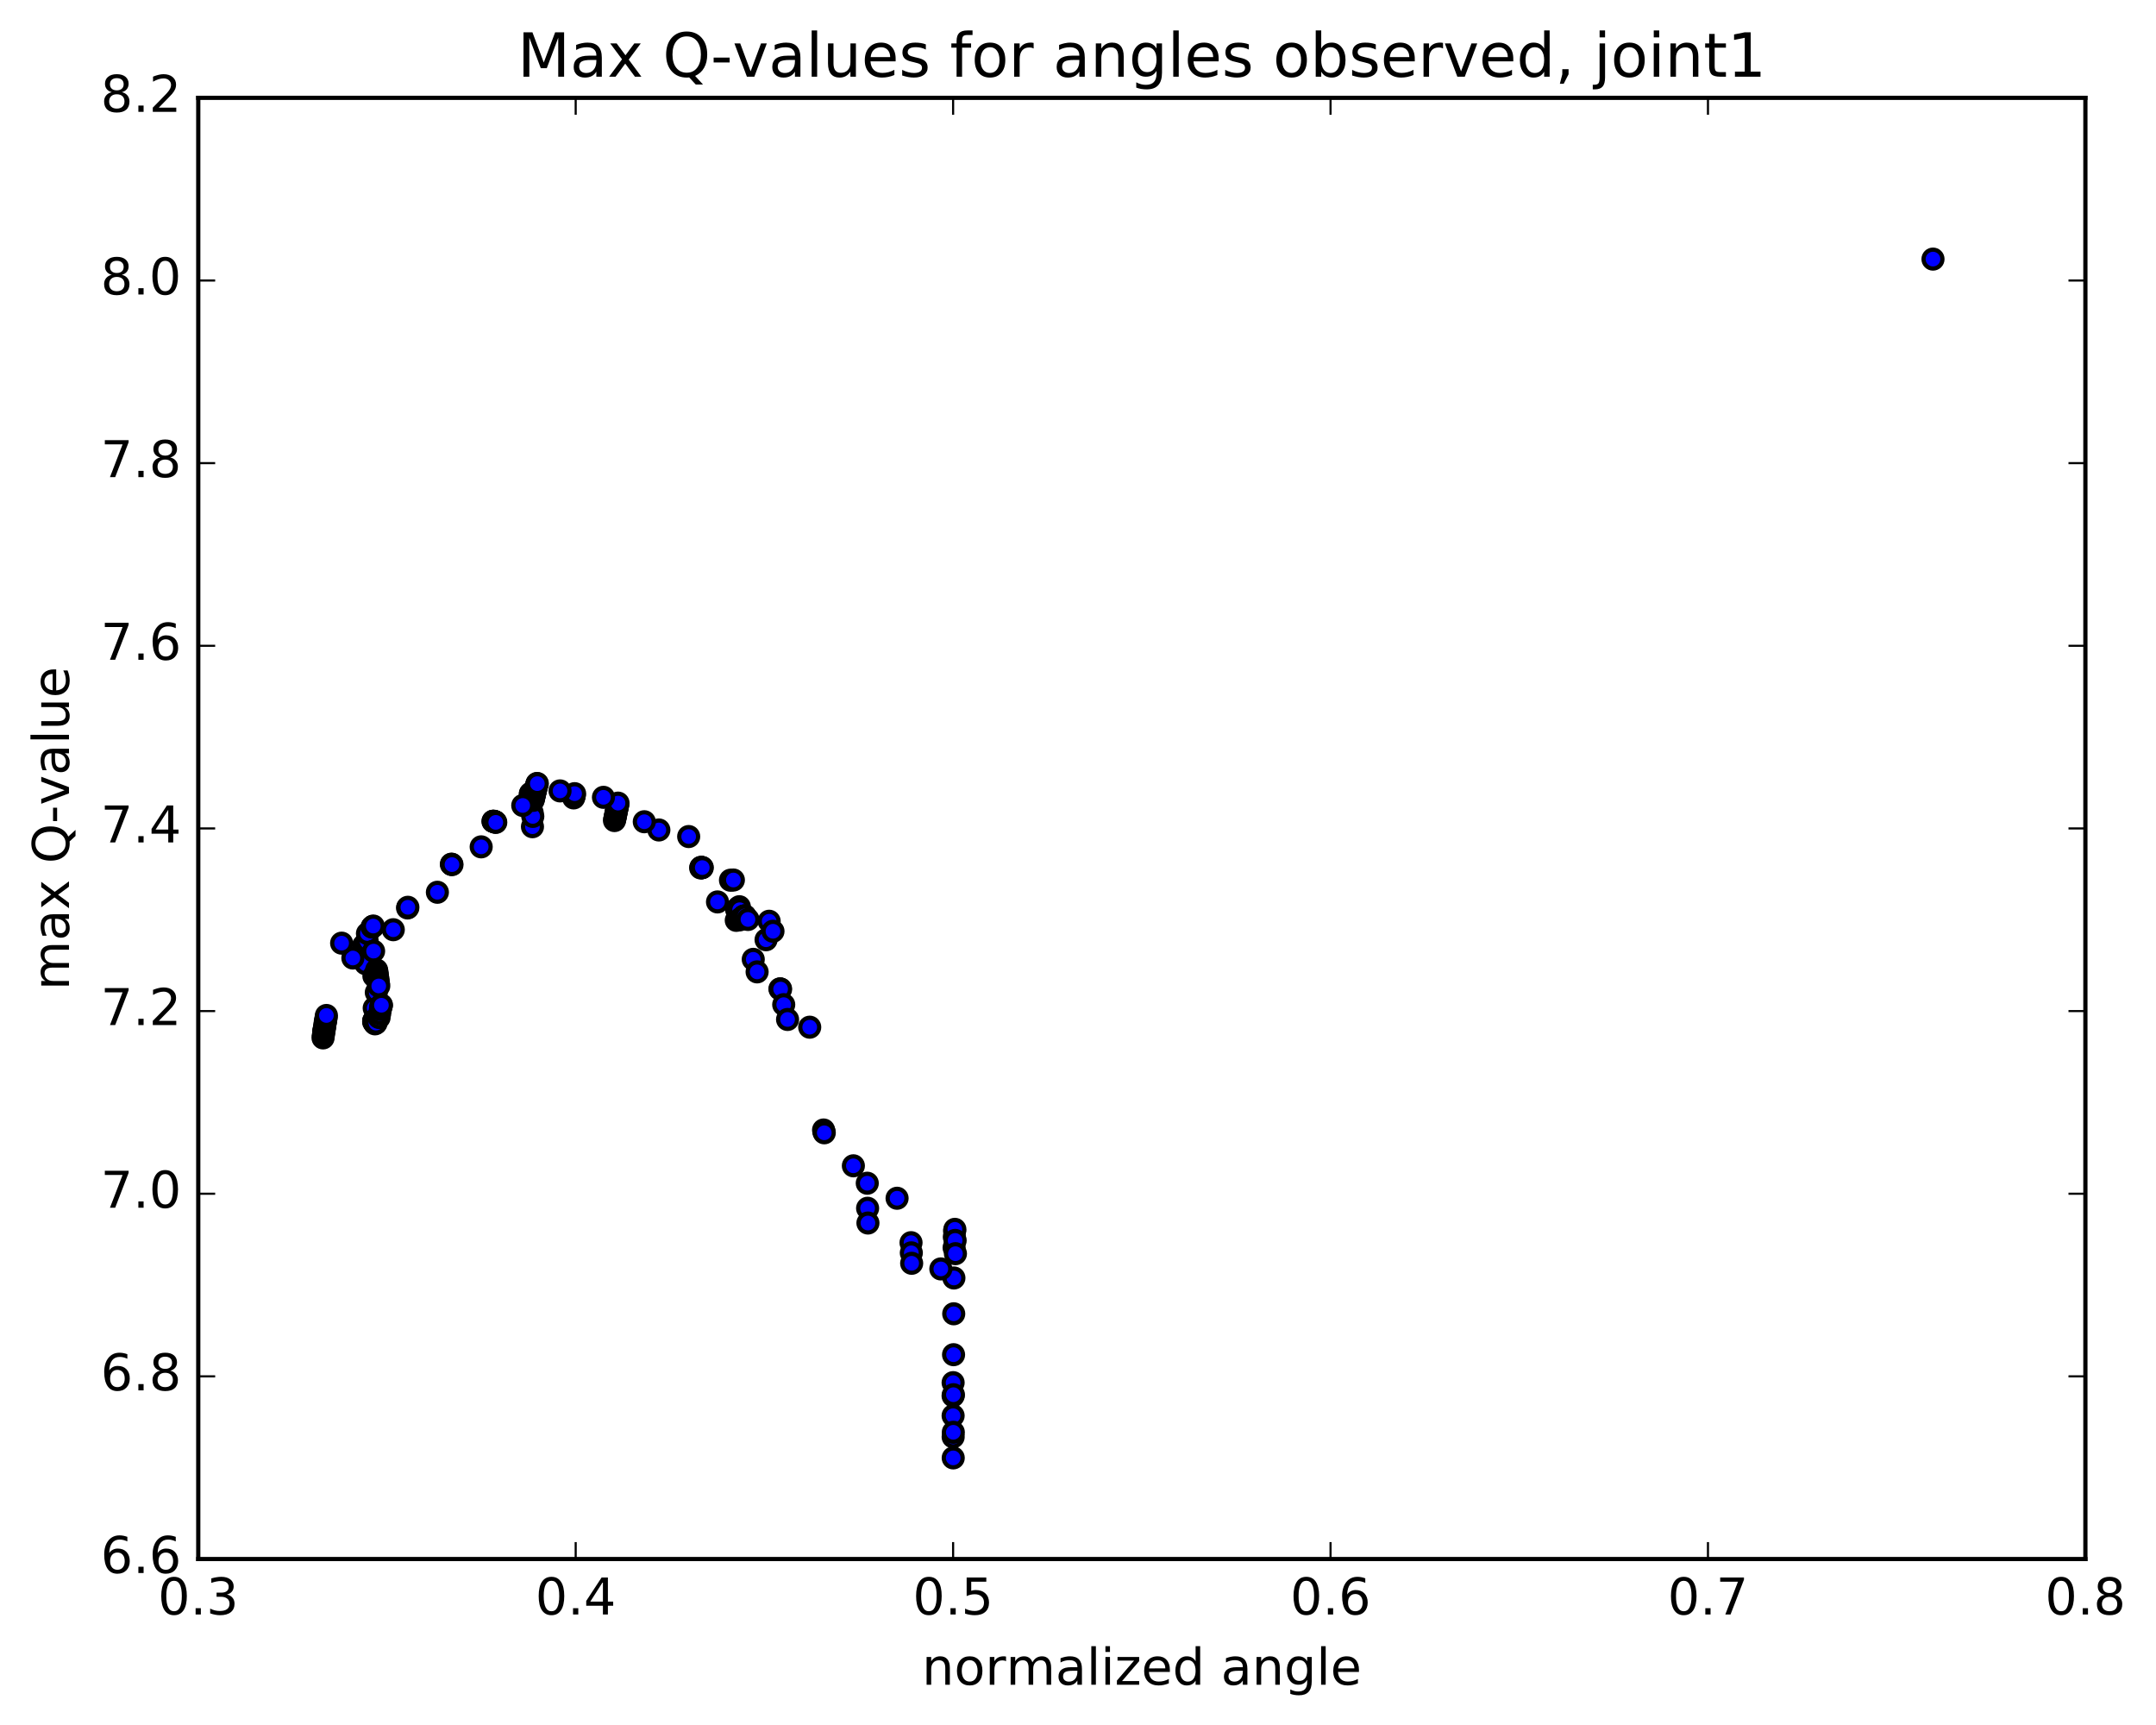 <?xml version="1.0" encoding="utf-8" standalone="no"?>
<!DOCTYPE svg PUBLIC "-//W3C//DTD SVG 1.1//EN"
  "http://www.w3.org/Graphics/SVG/1.1/DTD/svg11.dtd">
<!-- Created with matplotlib (http://matplotlib.org/) -->
<svg height="408pt" version="1.1" viewBox="0 0 510 408" width="510pt" xmlns="http://www.w3.org/2000/svg" xmlns:xlink="http://www.w3.org/1999/xlink">
 <defs>
  <style type="text/css">
*{stroke-linecap:butt;stroke-linejoin:round;stroke-miterlimit:100000;}
  </style>
 </defs>
 <g id="figure_1">
  <g id="patch_1">
   <path d="M 0 408.169 
L 510.039 408.169 
L 510.039 0 
L 0 0 
z
" style="fill:#ffffff;"/>
  </g>
  <g id="axes_1">
   <g id="patch_2">
    <path d="M 46.898 368.742 
L 493.298 368.742 
L 493.298 23.142 
L 46.898 23.142 
z
" style="fill:#ffffff;"/>
   </g>
   <g id="PathCollection_1">
    <defs>
     <path d="M 0 2.236 
C 0.593 2.236 1.162 2 1.581 1.581 
C 2 1.162 2.236 0.593 2.236 0 
C 2.236 -0.593 2 -1.162 1.581 -1.581 
C 1.162 -2 0.593 -2.236 0 -2.236 
C -0.593 -2.236 -1.162 -2 -1.581 -1.581 
C -2 -1.162 -2.236 -0.593 -2.236 0 
C -2.236 0.593 -2 1.162 -1.581 1.581 
C -1.162 2 -0.593 2.236 0 2.236 
z
" id="m38228acdd4" style="stroke:#000000;"/>
    </defs>
    <g clip-path="url(#p1ec9891beb)">
     <use style="fill:#0000ff;stroke:#000000;" x="457.247" xlink:href="#m38228acdd4" y="61.284"/>
     <use style="fill:#0000ff;stroke:#000000;" x="225.459" xlink:href="#m38228acdd4" y="327.027"/>
     <use style="fill:#0000ff;stroke:#000000;" x="225.452" xlink:href="#m38228acdd4" y="330.147"/>
     <use style="fill:#0000ff;stroke:#000000;" x="225.458" xlink:href="#m38228acdd4" y="334.846"/>
     <use style="fill:#0000ff;stroke:#000000;" x="225.468" xlink:href="#m38228acdd4" y="339.857"/>
     <use style="fill:#0000ff;stroke:#000000;" x="225.484" xlink:href="#m38228acdd4" y="344.825"/>
     <use style="fill:#0000ff;stroke:#000000;" x="225.505" xlink:href="#m38228acdd4" y="338.766"/>
     <use style="fill:#0000ff;stroke:#000000;" x="225.531" xlink:href="#m38228acdd4" y="329.877"/>
     <use style="fill:#0000ff;stroke:#000000;" x="225.563" xlink:href="#m38228acdd4" y="320.413"/>
     <use style="fill:#0000ff;stroke:#000000;" x="225.601" xlink:href="#m38228acdd4" y="310.738"/>
     <use style="fill:#0000ff;stroke:#000000;" x="225.645" xlink:href="#m38228acdd4" y="302.27"/>
     <use style="fill:#0000ff;stroke:#000000;" x="225.694" xlink:href="#m38228acdd4" y="295.101"/>
     <use style="fill:#0000ff;stroke:#000000;" x="225.749" xlink:href="#m38228acdd4" y="292.573"/>
     <use style="fill:#0000ff;stroke:#000000;" x="225.807" xlink:href="#m38228acdd4" y="291.171"/>
     <use style="fill:#0000ff;stroke:#000000;" x="225.871" xlink:href="#m38228acdd4" y="290.769"/>
     <use style="fill:#0000ff;stroke:#000000;" x="225.937" xlink:href="#m38228acdd4" y="293.388"/>
     <use style="fill:#0000ff;stroke:#000000;" x="226.007" xlink:href="#m38228acdd4" y="296.521"/>
     <use style="fill:#0000ff;stroke:#000000;" x="222.555" xlink:href="#m38228acdd4" y="300.129"/>
     <use style="fill:#0000ff;stroke:#000000;" x="215.503" xlink:href="#m38228acdd4" y="293.919"/>
     <use style="fill:#0000ff;stroke:#000000;" x="215.573" xlink:href="#m38228acdd4" y="296.328"/>
     <use style="fill:#0000ff;stroke:#000000;" x="215.652" xlink:href="#m38228acdd4" y="298.795"/>
     <use style="fill:#0000ff;stroke:#000000;" x="212.202" xlink:href="#m38228acdd4" y="283.413"/>
     <use style="fill:#0000ff;stroke:#000000;" x="205.15" xlink:href="#m38228acdd4" y="279.859"/>
     <use style="fill:#0000ff;stroke:#000000;" x="205.229" xlink:href="#m38228acdd4" y="285.781"/>
     <use style="fill:#0000ff;stroke:#000000;" x="205.31" xlink:href="#m38228acdd4" y="289.271"/>
     <use style="fill:#0000ff;stroke:#000000;" x="201.865" xlink:href="#m38228acdd4" y="275.739"/>
     <use style="fill:#0000ff;stroke:#000000;" x="194.815" xlink:href="#m38228acdd4" y="267.267"/>
     <use style="fill:#0000ff;stroke:#000000;" x="194.898" xlink:href="#m38228acdd4" y="267.652"/>
     <use style="fill:#0000ff;stroke:#000000;" x="194.98" xlink:href="#m38228acdd4" y="267.93"/>
     <use style="fill:#0000ff;stroke:#000000;" x="191.538" xlink:href="#m38228acdd4" y="242.953"/>
     <use style="fill:#0000ff;stroke:#000000;" x="184.491" xlink:href="#m38228acdd4" y="233.9"/>
     <use style="fill:#0000ff;stroke:#000000;" x="184.572" xlink:href="#m38228acdd4" y="233.919"/>
     <use style="fill:#0000ff;stroke:#000000;" x="184.654" xlink:href="#m38228acdd4" y="233.941"/>
     <use style="fill:#0000ff;stroke:#000000;" x="181.211" xlink:href="#m38228acdd4" y="222.27"/>
     <use style="fill:#0000ff;stroke:#000000;" x="174.165" xlink:href="#m38228acdd4" y="217.684"/>
     <use style="fill:#0000ff;stroke:#000000;" x="174.247" xlink:href="#m38228acdd4" y="215.128"/>
     <use style="fill:#0000ff;stroke:#000000;" x="174.329" xlink:href="#m38228acdd4" y="215.069"/>
     <use style="fill:#0000ff;stroke:#000000;" x="174.411" xlink:href="#m38228acdd4" y="214.982"/>
     <use style="fill:#0000ff;stroke:#000000;" x="174.493" xlink:href="#m38228acdd4" y="214.875"/>
     <use style="fill:#0000ff;stroke:#000000;" x="174.576" xlink:href="#m38228acdd4" y="214.819"/>
     <use style="fill:#0000ff;stroke:#000000;" x="178.181" xlink:href="#m38228acdd4" y="226.906"/>
     <use style="fill:#0000ff;stroke:#000000;" x="185.388" xlink:href="#m38228acdd4" y="237.62"/>
     <use style="fill:#0000ff;stroke:#000000;" x="181.943" xlink:href="#m38228acdd4" y="217.896"/>
     <use style="fill:#0000ff;stroke:#000000;" x="174.89" xlink:href="#m38228acdd4" y="214.462"/>
     <use style="fill:#0000ff;stroke:#000000;" x="174.97" xlink:href="#m38228acdd4" y="215.174"/>
     <use style="fill:#0000ff;stroke:#000000;" x="175.05" xlink:href="#m38228acdd4" y="217.531"/>
     <use style="fill:#0000ff;stroke:#000000;" x="175.125" xlink:href="#m38228acdd4" y="217.465"/>
     <use style="fill:#0000ff;stroke:#000000;" x="175.2" xlink:href="#m38228acdd4" y="217.364"/>
     <use style="fill:#0000ff;stroke:#000000;" x="175.274" xlink:href="#m38228acdd4" y="217.274"/>
     <use style="fill:#0000ff;stroke:#000000;" x="175.349" xlink:href="#m38228acdd4" y="217.201"/>
     <use style="fill:#0000ff;stroke:#000000;" x="175.423" xlink:href="#m38228acdd4" y="217.181"/>
     <use style="fill:#0000ff;stroke:#000000;" x="175.498" xlink:href="#m38228acdd4" y="217.124"/>
     <use style="fill:#0000ff;stroke:#000000;" x="179.095" xlink:href="#m38228acdd4" y="229.872"/>
     <use style="fill:#0000ff;stroke:#000000;" x="186.296" xlink:href="#m38228acdd4" y="241.126"/>
     <use style="fill:#0000ff;stroke:#000000;" x="182.847" xlink:href="#m38228acdd4" y="220.263"/>
     <use style="fill:#0000ff;stroke:#000000;" x="175.793" xlink:href="#m38228acdd4" y="216.84"/>
     <use style="fill:#0000ff;stroke:#000000;" x="175.866" xlink:href="#m38228acdd4" y="216.753"/>
     <use style="fill:#0000ff;stroke:#000000;" x="175.94" xlink:href="#m38228acdd4" y="216.73"/>
     <use style="fill:#0000ff;stroke:#000000;" x="176.014" xlink:href="#m38228acdd4" y="216.695"/>
     <use style="fill:#0000ff;stroke:#000000;" x="176.088" xlink:href="#m38228acdd4" y="216.631"/>
     <use style="fill:#0000ff;stroke:#000000;" x="176.163" xlink:href="#m38228acdd4" y="216.62"/>
     <use style="fill:#0000ff;stroke:#000000;" x="176.241" xlink:href="#m38228acdd4" y="216.637"/>
     <use style="fill:#0000ff;stroke:#000000;" x="172.793" xlink:href="#m38228acdd4" y="208.188"/>
     <use style="fill:#0000ff;stroke:#000000;" x="165.741" xlink:href="#m38228acdd4" y="205.284"/>
     <use style="fill:#0000ff;stroke:#000000;" x="165.818" xlink:href="#m38228acdd4" y="205.131"/>
     <use style="fill:#0000ff;stroke:#000000;" x="165.894" xlink:href="#m38228acdd4" y="205.211"/>
     <use style="fill:#0000ff;stroke:#000000;" x="165.97" xlink:href="#m38228acdd4" y="205.216"/>
     <use style="fill:#0000ff;stroke:#000000;" x="166.047" xlink:href="#m38228acdd4" y="205.204"/>
     <use style="fill:#0000ff;stroke:#000000;" x="166.124" xlink:href="#m38228acdd4" y="205.202"/>
     <use style="fill:#0000ff;stroke:#000000;" x="169.725" xlink:href="#m38228acdd4" y="213.326"/>
     <use style="fill:#0000ff;stroke:#000000;" x="176.93" xlink:href="#m38228acdd4" y="217.475"/>
     <use style="fill:#0000ff;stroke:#000000;" x="173.481" xlink:href="#m38228acdd4" y="208.144"/>
     <use style="fill:#0000ff;stroke:#000000;" x="162.906" xlink:href="#m38228acdd4" y="197.861"/>
     <use style="fill:#0000ff;stroke:#000000;" x="155.854" xlink:href="#m38228acdd4" y="196.307"/>
     <use style="fill:#0000ff;stroke:#000000;" x="152.405" xlink:href="#m38228acdd4" y="194.361"/>
     <use style="fill:#0000ff;stroke:#000000;" x="145.354" xlink:href="#m38228acdd4" y="194.082"/>
     <use style="fill:#0000ff;stroke:#000000;" x="145.431" xlink:href="#m38228acdd4" y="193.73"/>
     <use style="fill:#0000ff;stroke:#000000;" x="145.507" xlink:href="#m38228acdd4" y="193.335"/>
     <use style="fill:#0000ff;stroke:#000000;" x="145.585" xlink:href="#m38228acdd4" y="192.974"/>
     <use style="fill:#0000ff;stroke:#000000;" x="145.662" xlink:href="#m38228acdd4" y="192.546"/>
     <use style="fill:#0000ff;stroke:#000000;" x="145.738" xlink:href="#m38228acdd4" y="192.2"/>
     <use style="fill:#0000ff;stroke:#000000;" x="145.815" xlink:href="#m38228acdd4" y="191.823"/>
     <use style="fill:#0000ff;stroke:#000000;" x="145.892" xlink:href="#m38228acdd4" y="191.441"/>
     <use style="fill:#0000ff;stroke:#000000;" x="145.969" xlink:href="#m38228acdd4" y="191.04"/>
     <use style="fill:#0000ff;stroke:#000000;" x="146.044" xlink:href="#m38228acdd4" y="190.713"/>
     <use style="fill:#0000ff;stroke:#000000;" x="146.121" xlink:href="#m38228acdd4" y="190.348"/>
     <use style="fill:#0000ff;stroke:#000000;" x="146.197" xlink:href="#m38228acdd4" y="189.956"/>
     <use style="fill:#0000ff;stroke:#000000;" x="142.748" xlink:href="#m38228acdd4" y="188.584"/>
     <use style="fill:#0000ff;stroke:#000000;" x="135.695" xlink:href="#m38228acdd4" y="188.724"/>
     <use style="fill:#0000ff;stroke:#000000;" x="135.771" xlink:href="#m38228acdd4" y="188.403"/>
     <use style="fill:#0000ff;stroke:#000000;" x="135.846" xlink:href="#m38228acdd4" y="188.073"/>
     <use style="fill:#0000ff;stroke:#000000;" x="135.924" xlink:href="#m38228acdd4" y="187.719"/>
     <use style="fill:#0000ff;stroke:#000000;" x="132.476" xlink:href="#m38228acdd4" y="187.065"/>
     <use style="fill:#0000ff;stroke:#000000;" x="125.425" xlink:href="#m38228acdd4" y="187.862"/>
     <use style="fill:#0000ff;stroke:#000000;" x="125.501" xlink:href="#m38228acdd4" y="187.645"/>
     <use style="fill:#0000ff;stroke:#000000;" x="125.576" xlink:href="#m38228acdd4" y="187.65"/>
     <use style="fill:#0000ff;stroke:#000000;" x="125.653" xlink:href="#m38228acdd4" y="187.753"/>
     <use style="fill:#0000ff;stroke:#000000;" x="125.73" xlink:href="#m38228acdd4" y="187.819"/>
     <use style="fill:#0000ff;stroke:#000000;" x="125.803" xlink:href="#m38228acdd4" y="187.579"/>
     <use style="fill:#0000ff;stroke:#000000;" x="125.877" xlink:href="#m38228acdd4" y="192.198"/>
     <use style="fill:#0000ff;stroke:#000000;" x="125.955" xlink:href="#m38228acdd4" y="195.536"/>
     <use style="fill:#0000ff;stroke:#000000;" x="126.032" xlink:href="#m38228acdd4" y="193.099"/>
     <use style="fill:#0000ff;stroke:#000000;" x="126.109" xlink:href="#m38228acdd4" y="189.303"/>
     <use style="fill:#0000ff;stroke:#000000;" x="126.186" xlink:href="#m38228acdd4" y="188.956"/>
     <use style="fill:#0000ff;stroke:#000000;" x="126.261" xlink:href="#m38228acdd4" y="188.582"/>
     <use style="fill:#0000ff;stroke:#000000;" x="126.337" xlink:href="#m38228acdd4" y="188.3"/>
     <use style="fill:#0000ff;stroke:#000000;" x="126.414" xlink:href="#m38228acdd4" y="187.952"/>
     <use style="fill:#0000ff;stroke:#000000;" x="126.49" xlink:href="#m38228acdd4" y="187.615"/>
     <use style="fill:#0000ff;stroke:#000000;" x="126.565" xlink:href="#m38228acdd4" y="187.299"/>
     <use style="fill:#0000ff;stroke:#000000;" x="126.641" xlink:href="#m38228acdd4" y="186.993"/>
     <use style="fill:#0000ff;stroke:#000000;" x="126.717" xlink:href="#m38228acdd4" y="186.705"/>
     <use style="fill:#0000ff;stroke:#000000;" x="126.795" xlink:href="#m38228acdd4" y="186.377"/>
     <use style="fill:#0000ff;stroke:#000000;" x="126.873" xlink:href="#m38228acdd4" y="186.011"/>
     <use style="fill:#0000ff;stroke:#000000;" x="126.951" xlink:href="#m38228acdd4" y="185.642"/>
     <use style="fill:#0000ff;stroke:#000000;" x="127.027" xlink:href="#m38228acdd4" y="185.311"/>
     <use style="fill:#0000ff;stroke:#000000;" x="127.105" xlink:href="#m38228acdd4" y="185.347"/>
     <use style="fill:#0000ff;stroke:#000000;" x="123.656" xlink:href="#m38228acdd4" y="190.511"/>
     <use style="fill:#0000ff;stroke:#000000;" x="116.603" xlink:href="#m38228acdd4" y="194.262"/>
     <use style="fill:#0000ff;stroke:#000000;" x="116.678" xlink:href="#m38228acdd4" y="194.241"/>
     <use style="fill:#0000ff;stroke:#000000;" x="116.753" xlink:href="#m38228acdd4" y="194.229"/>
     <use style="fill:#0000ff;stroke:#000000;" x="116.828" xlink:href="#m38228acdd4" y="194.3"/>
     <use style="fill:#0000ff;stroke:#000000;" x="116.904" xlink:href="#m38228acdd4" y="194.328"/>
     <use style="fill:#0000ff;stroke:#000000;" x="116.978" xlink:href="#m38228acdd4" y="194.337"/>
     <use style="fill:#0000ff;stroke:#000000;" x="117.053" xlink:href="#m38228acdd4" y="194.344"/>
     <use style="fill:#0000ff;stroke:#000000;" x="117.126" xlink:href="#m38228acdd4" y="194.373"/>
     <use style="fill:#0000ff;stroke:#000000;" x="117.201" xlink:href="#m38228acdd4" y="194.456"/>
     <use style="fill:#0000ff;stroke:#000000;" x="117.275" xlink:href="#m38228acdd4" y="194.511"/>
     <use style="fill:#0000ff;stroke:#000000;" x="113.823" xlink:href="#m38228acdd4" y="200.299"/>
     <use style="fill:#0000ff;stroke:#000000;" x="106.769" xlink:href="#m38228acdd4" y="204.411"/>
     <use style="fill:#0000ff;stroke:#000000;" x="106.842" xlink:href="#m38228acdd4" y="204.415"/>
     <use style="fill:#0000ff;stroke:#000000;" x="106.917" xlink:href="#m38228acdd4" y="204.5"/>
     <use style="fill:#0000ff;stroke:#000000;" x="103.464" xlink:href="#m38228acdd4" y="211.041"/>
     <use style="fill:#0000ff;stroke:#000000;" x="96.41" xlink:href="#m38228acdd4" y="214.752"/>
     <use style="fill:#0000ff;stroke:#000000;" x="96.483" xlink:href="#m38228acdd4" y="214.594"/>
     <use style="fill:#0000ff;stroke:#000000;" x="93.03" xlink:href="#m38228acdd4" y="219.897"/>
     <use style="fill:#0000ff;stroke:#000000;" x="85.976" xlink:href="#m38228acdd4" y="223.683"/>
     <use style="fill:#0000ff;stroke:#000000;" x="86.054" xlink:href="#m38228acdd4" y="225.322"/>
     <use style="fill:#0000ff;stroke:#000000;" x="86.125" xlink:href="#m38228acdd4" y="225.717"/>
     <use style="fill:#0000ff;stroke:#000000;" x="86.198" xlink:href="#m38228acdd4" y="225.788"/>
     <use style="fill:#0000ff;stroke:#000000;" x="86.27" xlink:href="#m38228acdd4" y="226.297"/>
     <use style="fill:#0000ff;stroke:#000000;" x="86.343" xlink:href="#m38228acdd4" y="226.679"/>
     <use style="fill:#0000ff;stroke:#000000;" x="86.415" xlink:href="#m38228acdd4" y="227.374"/>
     <use style="fill:#0000ff;stroke:#000000;" x="86.489" xlink:href="#m38228acdd4" y="227.935"/>
     <use style="fill:#0000ff;stroke:#000000;" x="86.559" xlink:href="#m38228acdd4" y="223.421"/>
     <use style="fill:#0000ff;stroke:#000000;" x="86.634" xlink:href="#m38228acdd4" y="222.864"/>
     <use style="fill:#0000ff;stroke:#000000;" x="86.707" xlink:href="#m38228acdd4" y="222.767"/>
     <use style="fill:#0000ff;stroke:#000000;" x="86.779" xlink:href="#m38228acdd4" y="222.746"/>
     <use style="fill:#0000ff;stroke:#000000;" x="86.852" xlink:href="#m38228acdd4" y="222.672"/>
     <use style="fill:#0000ff;stroke:#000000;" x="86.922" xlink:href="#m38228acdd4" y="220.799"/>
     <use style="fill:#0000ff;stroke:#000000;" x="83.47" xlink:href="#m38228acdd4" y="226.591"/>
     <use style="fill:#0000ff;stroke:#000000;" x="76.416" xlink:href="#m38228acdd4" y="245.486"/>
     <use style="fill:#0000ff;stroke:#000000;" x="76.489" xlink:href="#m38228acdd4" y="244.901"/>
     <use style="fill:#0000ff;stroke:#000000;" x="76.563" xlink:href="#m38228acdd4" y="243.884"/>
     <use style="fill:#0000ff;stroke:#000000;" x="76.634" xlink:href="#m38228acdd4" y="244.06"/>
     <use style="fill:#0000ff;stroke:#000000;" x="76.706" xlink:href="#m38228acdd4" y="243.421"/>
     <use style="fill:#0000ff;stroke:#000000;" x="76.779" xlink:href="#m38228acdd4" y="242.936"/>
     <use style="fill:#0000ff;stroke:#000000;" x="76.851" xlink:href="#m38228acdd4" y="242.483"/>
     <use style="fill:#0000ff;stroke:#000000;" x="76.924" xlink:href="#m38228acdd4" y="241.837"/>
     <use style="fill:#0000ff;stroke:#000000;" x="76.997" xlink:href="#m38228acdd4" y="241.631"/>
     <use style="fill:#0000ff;stroke:#000000;" x="77.068" xlink:href="#m38228acdd4" y="241.131"/>
     <use style="fill:#0000ff;stroke:#000000;" x="77.14" xlink:href="#m38228acdd4" y="240.67"/>
     <use style="fill:#0000ff;stroke:#000000;" x="77.213" xlink:href="#m38228acdd4" y="240.181"/>
     <use style="fill:#0000ff;stroke:#000000;" x="80.811" xlink:href="#m38228acdd4" y="223.077"/>
     <use style="fill:#0000ff;stroke:#000000;" x="88.012" xlink:href="#m38228acdd4" y="219.276"/>
     <use style="fill:#0000ff;stroke:#000000;" x="88.085" xlink:href="#m38228acdd4" y="219.236"/>
     <use style="fill:#0000ff;stroke:#000000;" x="88.159" xlink:href="#m38228acdd4" y="219.187"/>
     <use style="fill:#0000ff;stroke:#000000;" x="88.23" xlink:href="#m38228acdd4" y="219.137"/>
     <use style="fill:#0000ff;stroke:#000000;" x="88.301" xlink:href="#m38228acdd4" y="219.029"/>
     <use style="fill:#0000ff;stroke:#000000;" x="88.375" xlink:href="#m38228acdd4" y="224.964"/>
     <use style="fill:#0000ff;stroke:#000000;" x="88.444" xlink:href="#m38228acdd4" y="230.862"/>
     <use style="fill:#0000ff;stroke:#000000;" x="88.52" xlink:href="#m38228acdd4" y="238.438"/>
     <use style="fill:#0000ff;stroke:#000000;" x="88.39" xlink:href="#m38228acdd4" y="241.728"/>
     <use style="fill:#0000ff;stroke:#000000;" x="88.397" xlink:href="#m38228acdd4" y="241.453"/>
     <use style="fill:#0000ff;stroke:#000000;" x="88.439" xlink:href="#m38228acdd4" y="241.38"/>
     <use style="fill:#0000ff;stroke:#000000;" x="88.489" xlink:href="#m38228acdd4" y="241.422"/>
     <use style="fill:#0000ff;stroke:#000000;" x="88.505" xlink:href="#m38228acdd4" y="241.616"/>
     <use style="fill:#0000ff;stroke:#000000;" x="88.562" xlink:href="#m38228acdd4" y="241.772"/>
     <use style="fill:#0000ff;stroke:#000000;" x="88.606" xlink:href="#m38228acdd4" y="241.804"/>
     <use style="fill:#0000ff;stroke:#000000;" x="88.66" xlink:href="#m38228acdd4" y="241.945"/>
     <use style="fill:#0000ff;stroke:#000000;" x="88.697" xlink:href="#m38228acdd4" y="242.162"/>
     <use style="fill:#0000ff;stroke:#000000;" x="88.748" xlink:href="#m38228acdd4" y="241.88"/>
     <use style="fill:#0000ff;stroke:#000000;" x="88.807" xlink:href="#m38228acdd4" y="241.927"/>
     <use style="fill:#0000ff;stroke:#000000;" x="88.88" xlink:href="#m38228acdd4" y="241.953"/>
     <use style="fill:#0000ff;stroke:#000000;" x="88.942" xlink:href="#m38228acdd4" y="241.984"/>
     <use style="fill:#0000ff;stroke:#000000;" x="89.013" xlink:href="#m38228acdd4" y="234.743"/>
     <use style="fill:#0000ff;stroke:#000000;" x="89.09" xlink:href="#m38228acdd4" y="229.425"/>
     <use style="fill:#0000ff;stroke:#000000;" x="89.163" xlink:href="#m38228acdd4" y="229.907"/>
     <use style="fill:#0000ff;stroke:#000000;" x="89.236" xlink:href="#m38228acdd4" y="230.441"/>
     <use style="fill:#0000ff;stroke:#000000;" x="89.308" xlink:href="#m38228acdd4" y="231.017"/>
     <use style="fill:#0000ff;stroke:#000000;" x="89.381" xlink:href="#m38228acdd4" y="231.538"/>
     <use style="fill:#0000ff;stroke:#000000;" x="89.453" xlink:href="#m38228acdd4" y="232.07"/>
     <use style="fill:#0000ff;stroke:#000000;" x="89.526" xlink:href="#m38228acdd4" y="232.648"/>
     <use style="fill:#0000ff;stroke:#000000;" x="89.597" xlink:href="#m38228acdd4" y="233.202"/>
     <use style="fill:#0000ff;stroke:#000000;" x="89.673" xlink:href="#m38228acdd4" y="240.664"/>
     <use style="fill:#0000ff;stroke:#000000;" x="89.826" xlink:href="#m38228acdd4" y="239.712"/>
     <use style="fill:#0000ff;stroke:#000000;" x="89.973" xlink:href="#m38228acdd4" y="238.753"/>
     <use style="fill:#0000ff;stroke:#000000;" x="90.098" xlink:href="#m38228acdd4" y="238.13"/>
     <use style="fill:#0000ff;stroke:#000000;" x="90.144" xlink:href="#m38228acdd4" y="237.889"/>
     <use style="fill:#0000ff;stroke:#000000;" x="90.191" xlink:href="#m38228acdd4" y="237.673"/>
     <use style="fill:#0000ff;stroke:#000000;" x="90.226" xlink:href="#m38228acdd4" y="237.764"/>
    </g>
   </g>
   <g id="patch_3">
    <path d="M 493.298 368.742 
L 493.298 23.142 
" style="fill:none;stroke:#000000;stroke-linecap:square;stroke-linejoin:miter;"/>
   </g>
   <g id="patch_4">
    <path d="M 46.898 368.742 
L 46.898 23.142 
" style="fill:none;stroke:#000000;stroke-linecap:square;stroke-linejoin:miter;"/>
   </g>
   <g id="patch_5">
    <path d="M 46.898 368.742 
L 493.298 368.742 
" style="fill:none;stroke:#000000;stroke-linecap:square;stroke-linejoin:miter;"/>
   </g>
   <g id="patch_6">
    <path d="M 46.898 23.142 
L 493.298 23.142 
" style="fill:none;stroke:#000000;stroke-linecap:square;stroke-linejoin:miter;"/>
   </g>
   <g id="matplotlib.axis_1">
    <g id="xtick_1">
     <g id="line2d_1">
      <defs>
       <path d="M 0 0 
L 0 -4 
" id="m2b3755beaf" style="stroke:#000000;stroke-width:0.5;"/>
      </defs>
      <g>
       <use style="stroke:#000000;stroke-width:0.5;" x="46.898" xlink:href="#m2b3755beaf" y="368.742"/>
      </g>
     </g>
     <g id="line2d_2">
      <defs>
       <path d="M 0 0 
L 0 4 
" id="m95e1a69b4c" style="stroke:#000000;stroke-width:0.5;"/>
      </defs>
      <g>
       <use style="stroke:#000000;stroke-width:0.5;" x="46.898" xlink:href="#m95e1a69b4c" y="23.142"/>
      </g>
     </g>
     <g id="text_1">
      <!-- 0.3 -->
      <defs>
       <path d="M 10.688 12.406 
L 21 12.406 
L 21 0 
L 10.688 0 
z
" id="BitstreamVeraSans-Roman-2e"/>
       <path d="M 31.781 66.406 
Q 24.172 66.406 20.328 58.906 
Q 16.5 51.422 16.5 36.375 
Q 16.5 21.391 20.328 13.891 
Q 24.172 6.391 31.781 6.391 
Q 39.453 6.391 43.281 13.891 
Q 47.125 21.391 47.125 36.375 
Q 47.125 51.422 43.281 58.906 
Q 39.453 66.406 31.781 66.406 
M 31.781 74.219 
Q 44.047 74.219 50.516 64.516 
Q 56.984 54.828 56.984 36.375 
Q 56.984 17.969 50.516 8.266 
Q 44.047 -1.422 31.781 -1.422 
Q 19.531 -1.422 13.062 8.266 
Q 6.594 17.969 6.594 36.375 
Q 6.594 54.828 13.062 64.516 
Q 19.531 74.219 31.781 74.219 
" id="BitstreamVeraSans-Roman-30"/>
       <path d="M 40.578 39.312 
Q 47.656 37.797 51.625 33 
Q 55.609 28.219 55.609 21.188 
Q 55.609 10.406 48.188 4.484 
Q 40.766 -1.422 27.094 -1.422 
Q 22.516 -1.422 17.656 -0.516 
Q 12.797 0.391 7.625 2.203 
L 7.625 11.719 
Q 11.719 9.328 16.594 8.109 
Q 21.484 6.891 26.812 6.891 
Q 36.078 6.891 40.938 10.547 
Q 45.797 14.203 45.797 21.188 
Q 45.797 27.641 41.281 31.266 
Q 36.766 34.906 28.719 34.906 
L 20.219 34.906 
L 20.219 43.016 
L 29.109 43.016 
Q 36.375 43.016 40.234 45.922 
Q 44.094 48.828 44.094 54.297 
Q 44.094 59.906 40.109 62.906 
Q 36.141 65.922 28.719 65.922 
Q 24.656 65.922 20.016 65.031 
Q 15.375 64.156 9.812 62.312 
L 9.812 71.094 
Q 15.438 72.656 20.344 73.438 
Q 25.25 74.219 29.594 74.219 
Q 40.828 74.219 47.359 69.109 
Q 53.906 64.016 53.906 55.328 
Q 53.906 49.266 50.438 45.094 
Q 46.969 40.922 40.578 39.312 
" id="BitstreamVeraSans-Roman-33"/>
      </defs>
      <g transform="translate(37.356 381.86)scale(0.12 -0.12)">
       <use xlink:href="#BitstreamVeraSans-Roman-30"/>
       <use x="63.623" xlink:href="#BitstreamVeraSans-Roman-2e"/>
       <use x="95.41" xlink:href="#BitstreamVeraSans-Roman-33"/>
      </g>
     </g>
    </g>
    <g id="xtick_2">
     <g id="line2d_3">
      <g>
       <use style="stroke:#000000;stroke-width:0.5;" x="136.178" xlink:href="#m2b3755beaf" y="368.742"/>
      </g>
     </g>
     <g id="line2d_4">
      <g>
       <use style="stroke:#000000;stroke-width:0.5;" x="136.178" xlink:href="#m95e1a69b4c" y="23.142"/>
      </g>
     </g>
     <g id="text_2">
      <!-- 0.4 -->
      <defs>
       <path d="M 37.797 64.312 
L 12.891 25.391 
L 37.797 25.391 
z
M 35.203 72.906 
L 47.609 72.906 
L 47.609 25.391 
L 58.016 25.391 
L 58.016 17.188 
L 47.609 17.188 
L 47.609 0 
L 37.797 0 
L 37.797 17.188 
L 4.891 17.188 
L 4.891 26.703 
z
" id="BitstreamVeraSans-Roman-34"/>
      </defs>
      <g transform="translate(126.636 381.86)scale(0.12 -0.12)">
       <use xlink:href="#BitstreamVeraSans-Roman-30"/>
       <use x="63.623" xlink:href="#BitstreamVeraSans-Roman-2e"/>
       <use x="95.41" xlink:href="#BitstreamVeraSans-Roman-34"/>
      </g>
     </g>
    </g>
    <g id="xtick_3">
     <g id="line2d_5">
      <g>
       <use style="stroke:#000000;stroke-width:0.5;" x="225.458" xlink:href="#m2b3755beaf" y="368.742"/>
      </g>
     </g>
     <g id="line2d_6">
      <g>
       <use style="stroke:#000000;stroke-width:0.5;" x="225.458" xlink:href="#m95e1a69b4c" y="23.142"/>
      </g>
     </g>
     <g id="text_3">
      <!-- 0.5 -->
      <defs>
       <path d="M 10.797 72.906 
L 49.516 72.906 
L 49.516 64.594 
L 19.828 64.594 
L 19.828 46.734 
Q 21.969 47.469 24.109 47.828 
Q 26.266 48.188 28.422 48.188 
Q 40.625 48.188 47.75 41.5 
Q 54.891 34.812 54.891 23.391 
Q 54.891 11.625 47.562 5.094 
Q 40.234 -1.422 26.906 -1.422 
Q 22.312 -1.422 17.547 -0.641 
Q 12.797 0.141 7.719 1.703 
L 7.719 11.625 
Q 12.109 9.234 16.797 8.062 
Q 21.484 6.891 26.703 6.891 
Q 35.156 6.891 40.078 11.328 
Q 45.016 15.766 45.016 23.391 
Q 45.016 31 40.078 35.438 
Q 35.156 39.891 26.703 39.891 
Q 22.75 39.891 18.812 39.016 
Q 14.891 38.141 10.797 36.281 
z
" id="BitstreamVeraSans-Roman-35"/>
      </defs>
      <g transform="translate(215.916 381.86)scale(0.12 -0.12)">
       <use xlink:href="#BitstreamVeraSans-Roman-30"/>
       <use x="63.623" xlink:href="#BitstreamVeraSans-Roman-2e"/>
       <use x="95.41" xlink:href="#BitstreamVeraSans-Roman-35"/>
      </g>
     </g>
    </g>
    <g id="xtick_4">
     <g id="line2d_7">
      <g>
       <use style="stroke:#000000;stroke-width:0.5;" x="314.738" xlink:href="#m2b3755beaf" y="368.742"/>
      </g>
     </g>
     <g id="line2d_8">
      <g>
       <use style="stroke:#000000;stroke-width:0.5;" x="314.738" xlink:href="#m95e1a69b4c" y="23.142"/>
      </g>
     </g>
     <g id="text_4">
      <!-- 0.6 -->
      <defs>
       <path d="M 33.016 40.375 
Q 26.375 40.375 22.484 35.828 
Q 18.609 31.297 18.609 23.391 
Q 18.609 15.531 22.484 10.953 
Q 26.375 6.391 33.016 6.391 
Q 39.656 6.391 43.531 10.953 
Q 47.406 15.531 47.406 23.391 
Q 47.406 31.297 43.531 35.828 
Q 39.656 40.375 33.016 40.375 
M 52.594 71.297 
L 52.594 62.312 
Q 48.875 64.062 45.094 64.984 
Q 41.312 65.922 37.594 65.922 
Q 27.828 65.922 22.672 59.328 
Q 17.531 52.734 16.797 39.406 
Q 19.672 43.656 24.016 45.922 
Q 28.375 48.188 33.594 48.188 
Q 44.578 48.188 50.953 41.516 
Q 57.328 34.859 57.328 23.391 
Q 57.328 12.156 50.688 5.359 
Q 44.047 -1.422 33.016 -1.422 
Q 20.359 -1.422 13.672 8.266 
Q 6.984 17.969 6.984 36.375 
Q 6.984 53.656 15.188 63.938 
Q 23.391 74.219 37.203 74.219 
Q 40.922 74.219 44.703 73.484 
Q 48.484 72.75 52.594 71.297 
" id="BitstreamVeraSans-Roman-36"/>
      </defs>
      <g transform="translate(305.196 381.86)scale(0.12 -0.12)">
       <use xlink:href="#BitstreamVeraSans-Roman-30"/>
       <use x="63.623" xlink:href="#BitstreamVeraSans-Roman-2e"/>
       <use x="95.41" xlink:href="#BitstreamVeraSans-Roman-36"/>
      </g>
     </g>
    </g>
    <g id="xtick_5">
     <g id="line2d_9">
      <g>
       <use style="stroke:#000000;stroke-width:0.5;" x="404.017" xlink:href="#m2b3755beaf" y="368.742"/>
      </g>
     </g>
     <g id="line2d_10">
      <g>
       <use style="stroke:#000000;stroke-width:0.5;" x="404.017" xlink:href="#m95e1a69b4c" y="23.142"/>
      </g>
     </g>
     <g id="text_5">
      <!-- 0.7 -->
      <defs>
       <path d="M 8.203 72.906 
L 55.078 72.906 
L 55.078 68.703 
L 28.609 0 
L 18.312 0 
L 43.219 64.594 
L 8.203 64.594 
z
" id="BitstreamVeraSans-Roman-37"/>
      </defs>
      <g transform="translate(394.476 381.86)scale(0.12 -0.12)">
       <use xlink:href="#BitstreamVeraSans-Roman-30"/>
       <use x="63.623" xlink:href="#BitstreamVeraSans-Roman-2e"/>
       <use x="95.41" xlink:href="#BitstreamVeraSans-Roman-37"/>
      </g>
     </g>
    </g>
    <g id="xtick_6">
     <g id="line2d_11">
      <g>
       <use style="stroke:#000000;stroke-width:0.5;" x="493.298" xlink:href="#m2b3755beaf" y="368.742"/>
      </g>
     </g>
     <g id="line2d_12">
      <g>
       <use style="stroke:#000000;stroke-width:0.5;" x="493.298" xlink:href="#m95e1a69b4c" y="23.142"/>
      </g>
     </g>
     <g id="text_6">
      <!-- 0.8 -->
      <defs>
       <path d="M 31.781 34.625 
Q 24.75 34.625 20.719 30.859 
Q 16.703 27.094 16.703 20.516 
Q 16.703 13.922 20.719 10.156 
Q 24.75 6.391 31.781 6.391 
Q 38.812 6.391 42.859 10.172 
Q 46.922 13.969 46.922 20.516 
Q 46.922 27.094 42.891 30.859 
Q 38.875 34.625 31.781 34.625 
M 21.922 38.812 
Q 15.578 40.375 12.031 44.719 
Q 8.5 49.078 8.5 55.328 
Q 8.5 64.062 14.719 69.141 
Q 20.953 74.219 31.781 74.219 
Q 42.672 74.219 48.875 69.141 
Q 55.078 64.062 55.078 55.328 
Q 55.078 49.078 51.531 44.719 
Q 48 40.375 41.703 38.812 
Q 48.828 37.156 52.797 32.312 
Q 56.781 27.484 56.781 20.516 
Q 56.781 9.906 50.312 4.234 
Q 43.844 -1.422 31.781 -1.422 
Q 19.734 -1.422 13.25 4.234 
Q 6.781 9.906 6.781 20.516 
Q 6.781 27.484 10.781 32.312 
Q 14.797 37.156 21.922 38.812 
M 18.312 54.391 
Q 18.312 48.734 21.844 45.562 
Q 25.391 42.391 31.781 42.391 
Q 38.141 42.391 41.719 45.562 
Q 45.312 48.734 45.312 54.391 
Q 45.312 60.062 41.719 63.234 
Q 38.141 66.406 31.781 66.406 
Q 25.391 66.406 21.844 63.234 
Q 18.312 60.062 18.312 54.391 
" id="BitstreamVeraSans-Roman-38"/>
      </defs>
      <g transform="translate(483.756 381.86)scale(0.12 -0.12)">
       <use xlink:href="#BitstreamVeraSans-Roman-30"/>
       <use x="63.623" xlink:href="#BitstreamVeraSans-Roman-2e"/>
       <use x="95.41" xlink:href="#BitstreamVeraSans-Roman-38"/>
      </g>
     </g>
    </g>
    <g id="text_7">
     <!-- normalized angle -->
     <defs>
      <path d="M 45.406 46.391 
L 45.406 75.984 
L 54.391 75.984 
L 54.391 0 
L 45.406 0 
L 45.406 8.203 
Q 42.578 3.328 38.25 0.953 
Q 33.938 -1.422 27.875 -1.422 
Q 17.969 -1.422 11.734 6.484 
Q 5.516 14.406 5.516 27.297 
Q 5.516 40.188 11.734 48.094 
Q 17.969 56 27.875 56 
Q 33.938 56 38.25 53.625 
Q 42.578 51.266 45.406 46.391 
M 14.797 27.297 
Q 14.797 17.391 18.875 11.75 
Q 22.953 6.109 30.078 6.109 
Q 37.203 6.109 41.297 11.75 
Q 45.406 17.391 45.406 27.297 
Q 45.406 37.203 41.297 42.844 
Q 37.203 48.484 30.078 48.484 
Q 22.953 48.484 18.875 42.844 
Q 14.797 37.203 14.797 27.297 
" id="BitstreamVeraSans-Roman-64"/>
      <path id="BitstreamVeraSans-Roman-20"/>
      <path d="M 52 44.188 
Q 55.375 50.25 60.062 53.125 
Q 64.75 56 71.094 56 
Q 79.641 56 84.281 50.016 
Q 88.922 44.047 88.922 33.016 
L 88.922 0 
L 79.891 0 
L 79.891 32.719 
Q 79.891 40.578 77.094 44.375 
Q 74.312 48.188 68.609 48.188 
Q 61.625 48.188 57.562 43.547 
Q 53.516 38.922 53.516 30.906 
L 53.516 0 
L 44.484 0 
L 44.484 32.719 
Q 44.484 40.625 41.703 44.406 
Q 38.922 48.188 33.109 48.188 
Q 26.219 48.188 22.156 43.531 
Q 18.109 38.875 18.109 30.906 
L 18.109 0 
L 9.078 0 
L 9.078 54.688 
L 18.109 54.688 
L 18.109 46.188 
Q 21.188 51.219 25.484 53.609 
Q 29.781 56 35.688 56 
Q 41.656 56 45.828 52.969 
Q 50 49.953 52 44.188 
" id="BitstreamVeraSans-Roman-6d"/>
      <path d="M 56.203 29.594 
L 56.203 25.203 
L 14.891 25.203 
Q 15.484 15.922 20.484 11.062 
Q 25.484 6.203 34.422 6.203 
Q 39.594 6.203 44.453 7.469 
Q 49.312 8.734 54.109 11.281 
L 54.109 2.781 
Q 49.266 0.734 44.188 -0.344 
Q 39.109 -1.422 33.891 -1.422 
Q 20.797 -1.422 13.156 6.188 
Q 5.516 13.812 5.516 26.812 
Q 5.516 40.234 12.766 48.109 
Q 20.016 56 32.328 56 
Q 43.359 56 49.781 48.891 
Q 56.203 41.797 56.203 29.594 
M 47.219 32.234 
Q 47.125 39.594 43.094 43.984 
Q 39.062 48.391 32.422 48.391 
Q 24.906 48.391 20.391 44.141 
Q 15.875 39.891 15.188 32.172 
z
" id="BitstreamVeraSans-Roman-65"/>
      <path d="M 5.516 54.688 
L 48.188 54.688 
L 48.188 46.484 
L 14.406 7.172 
L 48.188 7.172 
L 48.188 0 
L 4.297 0 
L 4.297 8.203 
L 38.094 47.516 
L 5.516 47.516 
z
" id="BitstreamVeraSans-Roman-7a"/>
      <path d="M 45.406 27.984 
Q 45.406 37.75 41.375 43.109 
Q 37.359 48.484 30.078 48.484 
Q 22.859 48.484 18.828 43.109 
Q 14.797 37.75 14.797 27.984 
Q 14.797 18.266 18.828 12.891 
Q 22.859 7.516 30.078 7.516 
Q 37.359 7.516 41.375 12.891 
Q 45.406 18.266 45.406 27.984 
M 54.391 6.781 
Q 54.391 -7.172 48.188 -13.984 
Q 42 -20.797 29.203 -20.797 
Q 24.469 -20.797 20.266 -20.094 
Q 16.062 -19.391 12.109 -17.922 
L 12.109 -9.188 
Q 16.062 -11.328 19.922 -12.344 
Q 23.781 -13.375 27.781 -13.375 
Q 36.625 -13.375 41.016 -8.766 
Q 45.406 -4.156 45.406 5.172 
L 45.406 9.625 
Q 42.625 4.781 38.281 2.391 
Q 33.938 0 27.875 0 
Q 17.828 0 11.672 7.656 
Q 5.516 15.328 5.516 27.984 
Q 5.516 40.672 11.672 48.328 
Q 17.828 56 27.875 56 
Q 33.938 56 38.281 53.609 
Q 42.625 51.219 45.406 46.391 
L 45.406 54.688 
L 54.391 54.688 
z
" id="BitstreamVeraSans-Roman-67"/>
      <path d="M 34.281 27.484 
Q 23.391 27.484 19.188 25 
Q 14.984 22.516 14.984 16.5 
Q 14.984 11.719 18.141 8.906 
Q 21.297 6.109 26.703 6.109 
Q 34.188 6.109 38.703 11.406 
Q 43.219 16.703 43.219 25.484 
L 43.219 27.484 
z
M 52.203 31.203 
L 52.203 0 
L 43.219 0 
L 43.219 8.297 
Q 40.141 3.328 35.547 0.953 
Q 30.953 -1.422 24.312 -1.422 
Q 15.922 -1.422 10.953 3.297 
Q 6 8.016 6 15.922 
Q 6 25.141 12.172 29.828 
Q 18.359 34.516 30.609 34.516 
L 43.219 34.516 
L 43.219 35.406 
Q 43.219 41.609 39.141 45 
Q 35.062 48.391 27.688 48.391 
Q 23 48.391 18.547 47.266 
Q 14.109 46.141 10.016 43.891 
L 10.016 52.203 
Q 14.938 54.109 19.578 55.047 
Q 24.219 56 28.609 56 
Q 40.484 56 46.344 49.844 
Q 52.203 43.703 52.203 31.203 
" id="BitstreamVeraSans-Roman-61"/>
      <path d="M 54.891 33.016 
L 54.891 0 
L 45.906 0 
L 45.906 32.719 
Q 45.906 40.484 42.875 44.328 
Q 39.844 48.188 33.797 48.188 
Q 26.516 48.188 22.312 43.547 
Q 18.109 38.922 18.109 30.906 
L 18.109 0 
L 9.078 0 
L 9.078 54.688 
L 18.109 54.688 
L 18.109 46.188 
Q 21.344 51.125 25.703 53.562 
Q 30.078 56 35.797 56 
Q 45.219 56 50.047 50.172 
Q 54.891 44.344 54.891 33.016 
" id="BitstreamVeraSans-Roman-6e"/>
      <path d="M 30.609 48.391 
Q 23.391 48.391 19.188 42.75 
Q 14.984 37.109 14.984 27.297 
Q 14.984 17.484 19.156 11.844 
Q 23.344 6.203 30.609 6.203 
Q 37.797 6.203 41.984 11.859 
Q 46.188 17.531 46.188 27.297 
Q 46.188 37.016 41.984 42.703 
Q 37.797 48.391 30.609 48.391 
M 30.609 56 
Q 42.328 56 49.016 48.375 
Q 55.719 40.766 55.719 27.297 
Q 55.719 13.875 49.016 6.219 
Q 42.328 -1.422 30.609 -1.422 
Q 18.844 -1.422 12.172 6.219 
Q 5.516 13.875 5.516 27.297 
Q 5.516 40.766 12.172 48.375 
Q 18.844 56 30.609 56 
" id="BitstreamVeraSans-Roman-6f"/>
      <path d="M 9.422 75.984 
L 18.406 75.984 
L 18.406 0 
L 9.422 0 
z
" id="BitstreamVeraSans-Roman-6c"/>
      <path d="M 9.422 54.688 
L 18.406 54.688 
L 18.406 0 
L 9.422 0 
z
M 9.422 75.984 
L 18.406 75.984 
L 18.406 64.594 
L 9.422 64.594 
z
" id="BitstreamVeraSans-Roman-69"/>
      <path d="M 41.109 46.297 
Q 39.594 47.172 37.812 47.578 
Q 36.031 48 33.891 48 
Q 26.266 48 22.188 43.047 
Q 18.109 38.094 18.109 28.812 
L 18.109 0 
L 9.078 0 
L 9.078 54.688 
L 18.109 54.688 
L 18.109 46.188 
Q 20.953 51.172 25.484 53.578 
Q 30.031 56 36.531 56 
Q 37.453 56 38.578 55.875 
Q 39.703 55.766 41.062 55.516 
z
" id="BitstreamVeraSans-Roman-72"/>
     </defs>
     <g transform="translate(218.099 398.474)scale(0.12 -0.12)">
      <use xlink:href="#BitstreamVeraSans-Roman-6e"/>
      <use x="63.379" xlink:href="#BitstreamVeraSans-Roman-6f"/>
      <use x="124.561" xlink:href="#BitstreamVeraSans-Roman-72"/>
      <use x="165.658" xlink:href="#BitstreamVeraSans-Roman-6d"/>
      <use x="263.07" xlink:href="#BitstreamVeraSans-Roman-61"/>
      <use x="324.35" xlink:href="#BitstreamVeraSans-Roman-6c"/>
      <use x="352.133" xlink:href="#BitstreamVeraSans-Roman-69"/>
      <use x="379.916" xlink:href="#BitstreamVeraSans-Roman-7a"/>
      <use x="432.406" xlink:href="#BitstreamVeraSans-Roman-65"/>
      <use x="493.93" xlink:href="#BitstreamVeraSans-Roman-64"/>
      <use x="557.406" xlink:href="#BitstreamVeraSans-Roman-20"/>
      <use x="589.193" xlink:href="#BitstreamVeraSans-Roman-61"/>
      <use x="650.473" xlink:href="#BitstreamVeraSans-Roman-6e"/>
      <use x="713.852" xlink:href="#BitstreamVeraSans-Roman-67"/>
      <use x="777.328" xlink:href="#BitstreamVeraSans-Roman-6c"/>
      <use x="805.111" xlink:href="#BitstreamVeraSans-Roman-65"/>
     </g>
    </g>
   </g>
   <g id="matplotlib.axis_2">
    <g id="ytick_1">
     <g id="line2d_13">
      <defs>
       <path d="M 0 0 
L 4 0 
" id="m5dfd3ff466" style="stroke:#000000;stroke-width:0.5;"/>
      </defs>
      <g>
       <use style="stroke:#000000;stroke-width:0.5;" x="46.898" xlink:href="#m5dfd3ff466" y="368.742"/>
      </g>
     </g>
     <g id="line2d_14">
      <defs>
       <path d="M 0 0 
L -4 0 
" id="m43e204e37f" style="stroke:#000000;stroke-width:0.5;"/>
      </defs>
      <g>
       <use style="stroke:#000000;stroke-width:0.5;" x="493.298" xlink:href="#m43e204e37f" y="368.742"/>
      </g>
     </g>
     <g id="text_8">
      <!-- 6.6 -->
      <g transform="translate(23.814 372.053)scale(0.12 -0.12)">
       <use xlink:href="#BitstreamVeraSans-Roman-36"/>
       <use x="63.623" xlink:href="#BitstreamVeraSans-Roman-2e"/>
       <use x="95.41" xlink:href="#BitstreamVeraSans-Roman-36"/>
      </g>
     </g>
    </g>
    <g id="ytick_2">
     <g id="line2d_15">
      <g>
       <use style="stroke:#000000;stroke-width:0.5;" x="46.898" xlink:href="#m5dfd3ff466" y="325.542"/>
      </g>
     </g>
     <g id="line2d_16">
      <g>
       <use style="stroke:#000000;stroke-width:0.5;" x="493.298" xlink:href="#m43e204e37f" y="325.542"/>
      </g>
     </g>
     <g id="text_9">
      <!-- 6.8 -->
      <g transform="translate(23.814 328.853)scale(0.12 -0.12)">
       <use xlink:href="#BitstreamVeraSans-Roman-36"/>
       <use x="63.623" xlink:href="#BitstreamVeraSans-Roman-2e"/>
       <use x="95.41" xlink:href="#BitstreamVeraSans-Roman-38"/>
      </g>
     </g>
    </g>
    <g id="ytick_3">
     <g id="line2d_17">
      <g>
       <use style="stroke:#000000;stroke-width:0.5;" x="46.898" xlink:href="#m5dfd3ff466" y="282.342"/>
      </g>
     </g>
     <g id="line2d_18">
      <g>
       <use style="stroke:#000000;stroke-width:0.5;" x="493.298" xlink:href="#m43e204e37f" y="282.342"/>
      </g>
     </g>
     <g id="text_10">
      <!-- 7.0 -->
      <g transform="translate(23.814 285.653)scale(0.12 -0.12)">
       <use xlink:href="#BitstreamVeraSans-Roman-37"/>
       <use x="63.623" xlink:href="#BitstreamVeraSans-Roman-2e"/>
       <use x="95.41" xlink:href="#BitstreamVeraSans-Roman-30"/>
      </g>
     </g>
    </g>
    <g id="ytick_4">
     <g id="line2d_19">
      <g>
       <use style="stroke:#000000;stroke-width:0.5;" x="46.898" xlink:href="#m5dfd3ff466" y="239.142"/>
      </g>
     </g>
     <g id="line2d_20">
      <g>
       <use style="stroke:#000000;stroke-width:0.5;" x="493.298" xlink:href="#m43e204e37f" y="239.142"/>
      </g>
     </g>
     <g id="text_11">
      <!-- 7.2 -->
      <defs>
       <path d="M 19.188 8.297 
L 53.609 8.297 
L 53.609 0 
L 7.328 0 
L 7.328 8.297 
Q 12.938 14.109 22.625 23.891 
Q 32.328 33.688 34.812 36.531 
Q 39.547 41.844 41.422 45.531 
Q 43.312 49.219 43.312 52.781 
Q 43.312 58.594 39.234 62.25 
Q 35.156 65.922 28.609 65.922 
Q 23.969 65.922 18.812 64.312 
Q 13.672 62.703 7.812 59.422 
L 7.812 69.391 
Q 13.766 71.781 18.938 73 
Q 24.125 74.219 28.422 74.219 
Q 39.75 74.219 46.484 68.547 
Q 53.219 62.891 53.219 53.422 
Q 53.219 48.922 51.531 44.891 
Q 49.859 40.875 45.406 35.406 
Q 44.188 33.984 37.641 27.219 
Q 31.109 20.453 19.188 8.297 
" id="BitstreamVeraSans-Roman-32"/>
      </defs>
      <g transform="translate(23.814 242.453)scale(0.12 -0.12)">
       <use xlink:href="#BitstreamVeraSans-Roman-37"/>
       <use x="63.623" xlink:href="#BitstreamVeraSans-Roman-2e"/>
       <use x="95.41" xlink:href="#BitstreamVeraSans-Roman-32"/>
      </g>
     </g>
    </g>
    <g id="ytick_5">
     <g id="line2d_21">
      <g>
       <use style="stroke:#000000;stroke-width:0.5;" x="46.898" xlink:href="#m5dfd3ff466" y="195.942"/>
      </g>
     </g>
     <g id="line2d_22">
      <g>
       <use style="stroke:#000000;stroke-width:0.5;" x="493.298" xlink:href="#m43e204e37f" y="195.942"/>
      </g>
     </g>
     <g id="text_12">
      <!-- 7.4 -->
      <g transform="translate(23.814 199.253)scale(0.12 -0.12)">
       <use xlink:href="#BitstreamVeraSans-Roman-37"/>
       <use x="63.623" xlink:href="#BitstreamVeraSans-Roman-2e"/>
       <use x="95.41" xlink:href="#BitstreamVeraSans-Roman-34"/>
      </g>
     </g>
    </g>
    <g id="ytick_6">
     <g id="line2d_23">
      <g>
       <use style="stroke:#000000;stroke-width:0.5;" x="46.898" xlink:href="#m5dfd3ff466" y="152.742"/>
      </g>
     </g>
     <g id="line2d_24">
      <g>
       <use style="stroke:#000000;stroke-width:0.5;" x="493.298" xlink:href="#m43e204e37f" y="152.742"/>
      </g>
     </g>
     <g id="text_13">
      <!-- 7.6 -->
      <g transform="translate(23.814 156.053)scale(0.12 -0.12)">
       <use xlink:href="#BitstreamVeraSans-Roman-37"/>
       <use x="63.623" xlink:href="#BitstreamVeraSans-Roman-2e"/>
       <use x="95.41" xlink:href="#BitstreamVeraSans-Roman-36"/>
      </g>
     </g>
    </g>
    <g id="ytick_7">
     <g id="line2d_25">
      <g>
       <use style="stroke:#000000;stroke-width:0.5;" x="46.898" xlink:href="#m5dfd3ff466" y="109.542"/>
      </g>
     </g>
     <g id="line2d_26">
      <g>
       <use style="stroke:#000000;stroke-width:0.5;" x="493.298" xlink:href="#m43e204e37f" y="109.542"/>
      </g>
     </g>
     <g id="text_14">
      <!-- 7.8 -->
      <g transform="translate(23.814 112.853)scale(0.12 -0.12)">
       <use xlink:href="#BitstreamVeraSans-Roman-37"/>
       <use x="63.623" xlink:href="#BitstreamVeraSans-Roman-2e"/>
       <use x="95.41" xlink:href="#BitstreamVeraSans-Roman-38"/>
      </g>
     </g>
    </g>
    <g id="ytick_8">
     <g id="line2d_27">
      <g>
       <use style="stroke:#000000;stroke-width:0.5;" x="46.898" xlink:href="#m5dfd3ff466" y="66.342"/>
      </g>
     </g>
     <g id="line2d_28">
      <g>
       <use style="stroke:#000000;stroke-width:0.5;" x="493.298" xlink:href="#m43e204e37f" y="66.342"/>
      </g>
     </g>
     <g id="text_15">
      <!-- 8.0 -->
      <g transform="translate(23.814 69.653)scale(0.12 -0.12)">
       <use xlink:href="#BitstreamVeraSans-Roman-38"/>
       <use x="63.623" xlink:href="#BitstreamVeraSans-Roman-2e"/>
       <use x="95.41" xlink:href="#BitstreamVeraSans-Roman-30"/>
      </g>
     </g>
    </g>
    <g id="ytick_9">
     <g id="line2d_29">
      <g>
       <use style="stroke:#000000;stroke-width:0.5;" x="46.898" xlink:href="#m5dfd3ff466" y="23.142"/>
      </g>
     </g>
     <g id="line2d_30">
      <g>
       <use style="stroke:#000000;stroke-width:0.5;" x="493.298" xlink:href="#m43e204e37f" y="23.142"/>
      </g>
     </g>
     <g id="text_16">
      <!-- 8.2 -->
      <g transform="translate(23.814 26.453)scale(0.12 -0.12)">
       <use xlink:href="#BitstreamVeraSans-Roman-38"/>
       <use x="63.623" xlink:href="#BitstreamVeraSans-Roman-2e"/>
       <use x="95.41" xlink:href="#BitstreamVeraSans-Roman-32"/>
      </g>
     </g>
    </g>
    <g id="text_17">
     <!-- max Q-value -->
     <defs>
      <path d="M 2.984 54.688 
L 12.5 54.688 
L 29.594 8.797 
L 46.688 54.688 
L 56.203 54.688 
L 35.688 0 
L 23.484 0 
z
" id="BitstreamVeraSans-Roman-76"/>
      <path d="M 4.891 31.391 
L 31.203 31.391 
L 31.203 23.391 
L 4.891 23.391 
z
" id="BitstreamVeraSans-Roman-2d"/>
      <path d="M 39.406 66.219 
Q 28.656 66.219 22.328 58.203 
Q 16.016 50.203 16.016 36.375 
Q 16.016 22.609 22.328 14.594 
Q 28.656 6.594 39.406 6.594 
Q 50.141 6.594 56.422 14.594 
Q 62.703 22.609 62.703 36.375 
Q 62.703 50.203 56.422 58.203 
Q 50.141 66.219 39.406 66.219 
M 53.219 1.312 
L 66.219 -12.891 
L 54.297 -12.891 
L 43.5 -1.219 
Q 41.891 -1.312 41.031 -1.359 
Q 40.188 -1.422 39.406 -1.422 
Q 24.031 -1.422 14.812 8.859 
Q 5.609 19.141 5.609 36.375 
Q 5.609 53.656 14.812 63.938 
Q 24.031 74.219 39.406 74.219 
Q 54.734 74.219 63.906 63.938 
Q 73.094 53.656 73.094 36.375 
Q 73.094 23.688 67.984 14.641 
Q 62.891 5.609 53.219 1.312 
" id="BitstreamVeraSans-Roman-51"/>
      <path d="M 8.5 21.578 
L 8.5 54.688 
L 17.484 54.688 
L 17.484 21.922 
Q 17.484 14.156 20.5 10.266 
Q 23.531 6.391 29.594 6.391 
Q 36.859 6.391 41.078 11.031 
Q 45.312 15.672 45.312 23.688 
L 45.312 54.688 
L 54.297 54.688 
L 54.297 0 
L 45.312 0 
L 45.312 8.406 
Q 42.047 3.422 37.719 1 
Q 33.406 -1.422 27.688 -1.422 
Q 18.266 -1.422 13.375 4.438 
Q 8.5 10.297 8.5 21.578 
" id="BitstreamVeraSans-Roman-75"/>
      <path d="M 54.891 54.688 
L 35.109 28.078 
L 55.906 0 
L 45.312 0 
L 29.391 21.484 
L 13.484 0 
L 2.875 0 
L 24.125 28.609 
L 4.688 54.688 
L 15.281 54.688 
L 29.781 35.203 
L 44.281 54.688 
z
" id="BitstreamVeraSans-Roman-78"/>
     </defs>
     <g transform="translate(16.318 234.198)rotate(-90.0)scale(0.12 -0.12)">
      <use xlink:href="#BitstreamVeraSans-Roman-6d"/>
      <use x="97.412" xlink:href="#BitstreamVeraSans-Roman-61"/>
      <use x="158.691" xlink:href="#BitstreamVeraSans-Roman-78"/>
      <use x="217.871" xlink:href="#BitstreamVeraSans-Roman-20"/>
      <use x="249.658" xlink:href="#BitstreamVeraSans-Roman-51"/>
      <use x="328.4" xlink:href="#BitstreamVeraSans-Roman-2d"/>
      <use x="364.453" xlink:href="#BitstreamVeraSans-Roman-76"/>
      <use x="423.633" xlink:href="#BitstreamVeraSans-Roman-61"/>
      <use x="484.912" xlink:href="#BitstreamVeraSans-Roman-6c"/>
      <use x="512.695" xlink:href="#BitstreamVeraSans-Roman-75"/>
      <use x="576.074" xlink:href="#BitstreamVeraSans-Roman-65"/>
     </g>
    </g>
   </g>
   <g id="text_18">
    <!-- Max Q-values for angles observed, joint1 -->
    <defs>
     <path d="M 9.812 72.906 
L 24.516 72.906 
L 43.109 23.297 
L 61.812 72.906 
L 76.516 72.906 
L 76.516 0 
L 66.891 0 
L 66.891 64.016 
L 48.094 14.016 
L 38.188 14.016 
L 19.391 64.016 
L 19.391 0 
L 9.812 0 
z
" id="BitstreamVeraSans-Roman-4d"/>
     <path d="M 12.406 8.297 
L 28.516 8.297 
L 28.516 63.922 
L 10.984 60.406 
L 10.984 69.391 
L 28.422 72.906 
L 38.281 72.906 
L 38.281 8.297 
L 54.391 8.297 
L 54.391 0 
L 12.406 0 
z
" id="BitstreamVeraSans-Roman-31"/>
     <path d="M 48.688 27.297 
Q 48.688 37.203 44.609 42.844 
Q 40.531 48.484 33.406 48.484 
Q 26.266 48.484 22.188 42.844 
Q 18.109 37.203 18.109 27.297 
Q 18.109 17.391 22.188 11.75 
Q 26.266 6.109 33.406 6.109 
Q 40.531 6.109 44.609 11.75 
Q 48.688 17.391 48.688 27.297 
M 18.109 46.391 
Q 20.953 51.266 25.266 53.625 
Q 29.594 56 35.594 56 
Q 45.562 56 51.781 48.094 
Q 58.016 40.188 58.016 27.297 
Q 58.016 14.406 51.781 6.484 
Q 45.562 -1.422 35.594 -1.422 
Q 29.594 -1.422 25.266 0.953 
Q 20.953 3.328 18.109 8.203 
L 18.109 0 
L 9.078 0 
L 9.078 75.984 
L 18.109 75.984 
z
" id="BitstreamVeraSans-Roman-62"/>
     <path d="M 18.312 70.219 
L 18.312 54.688 
L 36.812 54.688 
L 36.812 47.703 
L 18.312 47.703 
L 18.312 18.016 
Q 18.312 11.328 20.141 9.422 
Q 21.969 7.516 27.594 7.516 
L 36.812 7.516 
L 36.812 0 
L 27.594 0 
Q 17.188 0 13.234 3.875 
Q 9.281 7.766 9.281 18.016 
L 9.281 47.703 
L 2.688 47.703 
L 2.688 54.688 
L 9.281 54.688 
L 9.281 70.219 
z
" id="BitstreamVeraSans-Roman-74"/>
     <path d="M 37.109 75.984 
L 37.109 68.5 
L 28.516 68.5 
Q 23.688 68.5 21.797 66.547 
Q 19.922 64.594 19.922 59.516 
L 19.922 54.688 
L 34.719 54.688 
L 34.719 47.703 
L 19.922 47.703 
L 19.922 0 
L 10.891 0 
L 10.891 47.703 
L 2.297 47.703 
L 2.297 54.688 
L 10.891 54.688 
L 10.891 58.5 
Q 10.891 67.625 15.141 71.797 
Q 19.391 75.984 28.609 75.984 
z
" id="BitstreamVeraSans-Roman-66"/>
     <path d="M 11.719 12.406 
L 22.016 12.406 
L 22.016 4 
L 14.016 -11.625 
L 7.719 -11.625 
L 11.719 4 
z
" id="BitstreamVeraSans-Roman-2c"/>
     <path d="M 9.422 54.688 
L 18.406 54.688 
L 18.406 -0.984 
Q 18.406 -11.422 14.422 -16.109 
Q 10.453 -20.797 1.609 -20.797 
L -1.812 -20.797 
L -1.812 -13.188 
L 0.594 -13.188 
Q 5.719 -13.188 7.562 -10.812 
Q 9.422 -8.453 9.422 -0.984 
z
M 9.422 75.984 
L 18.406 75.984 
L 18.406 64.594 
L 9.422 64.594 
z
" id="BitstreamVeraSans-Roman-6a"/>
     <path d="M 44.281 53.078 
L 44.281 44.578 
Q 40.484 46.531 36.375 47.5 
Q 32.281 48.484 27.875 48.484 
Q 21.188 48.484 17.844 46.438 
Q 14.5 44.391 14.5 40.281 
Q 14.5 37.156 16.891 35.375 
Q 19.281 33.594 26.516 31.984 
L 29.594 31.297 
Q 39.156 29.25 43.188 25.516 
Q 47.219 21.781 47.219 15.094 
Q 47.219 7.469 41.188 3.016 
Q 35.156 -1.422 24.609 -1.422 
Q 20.219 -1.422 15.453 -0.562 
Q 10.688 0.297 5.422 2 
L 5.422 11.281 
Q 10.406 8.688 15.234 7.391 
Q 20.062 6.109 24.812 6.109 
Q 31.156 6.109 34.562 8.281 
Q 37.984 10.453 37.984 14.406 
Q 37.984 18.062 35.516 20.016 
Q 33.062 21.969 24.703 23.781 
L 21.578 24.516 
Q 13.234 26.266 9.516 29.906 
Q 5.812 33.547 5.812 39.891 
Q 5.812 47.609 11.281 51.797 
Q 16.75 56 26.812 56 
Q 31.781 56 36.172 55.266 
Q 40.578 54.547 44.281 53.078 
" id="BitstreamVeraSans-Roman-73"/>
    </defs>
    <g transform="translate(122.419 18.142)scale(0.144 -0.144)">
     <use xlink:href="#BitstreamVeraSans-Roman-4d"/>
     <use x="86.279" xlink:href="#BitstreamVeraSans-Roman-61"/>
     <use x="147.559" xlink:href="#BitstreamVeraSans-Roman-78"/>
     <use x="206.738" xlink:href="#BitstreamVeraSans-Roman-20"/>
     <use x="238.525" xlink:href="#BitstreamVeraSans-Roman-51"/>
     <use x="317.268" xlink:href="#BitstreamVeraSans-Roman-2d"/>
     <use x="353.32" xlink:href="#BitstreamVeraSans-Roman-76"/>
     <use x="412.5" xlink:href="#BitstreamVeraSans-Roman-61"/>
     <use x="473.779" xlink:href="#BitstreamVeraSans-Roman-6c"/>
     <use x="501.562" xlink:href="#BitstreamVeraSans-Roman-75"/>
     <use x="564.941" xlink:href="#BitstreamVeraSans-Roman-65"/>
     <use x="626.465" xlink:href="#BitstreamVeraSans-Roman-73"/>
     <use x="678.564" xlink:href="#BitstreamVeraSans-Roman-20"/>
     <use x="710.352" xlink:href="#BitstreamVeraSans-Roman-66"/>
     <use x="745.557" xlink:href="#BitstreamVeraSans-Roman-6f"/>
     <use x="806.738" xlink:href="#BitstreamVeraSans-Roman-72"/>
     <use x="847.852" xlink:href="#BitstreamVeraSans-Roman-20"/>
     <use x="879.639" xlink:href="#BitstreamVeraSans-Roman-61"/>
     <use x="940.918" xlink:href="#BitstreamVeraSans-Roman-6e"/>
     <use x="1004.297" xlink:href="#BitstreamVeraSans-Roman-67"/>
     <use x="1067.773" xlink:href="#BitstreamVeraSans-Roman-6c"/>
     <use x="1095.557" xlink:href="#BitstreamVeraSans-Roman-65"/>
     <use x="1157.08" xlink:href="#BitstreamVeraSans-Roman-73"/>
     <use x="1209.18" xlink:href="#BitstreamVeraSans-Roman-20"/>
     <use x="1240.967" xlink:href="#BitstreamVeraSans-Roman-6f"/>
     <use x="1302.148" xlink:href="#BitstreamVeraSans-Roman-62"/>
     <use x="1365.625" xlink:href="#BitstreamVeraSans-Roman-73"/>
     <use x="1417.725" xlink:href="#BitstreamVeraSans-Roman-65"/>
     <use x="1479.248" xlink:href="#BitstreamVeraSans-Roman-72"/>
     <use x="1520.361" xlink:href="#BitstreamVeraSans-Roman-76"/>
     <use x="1579.541" xlink:href="#BitstreamVeraSans-Roman-65"/>
     <use x="1641.064" xlink:href="#BitstreamVeraSans-Roman-64"/>
     <use x="1704.541" xlink:href="#BitstreamVeraSans-Roman-2c"/>
     <use x="1736.328" xlink:href="#BitstreamVeraSans-Roman-20"/>
     <use x="1768.115" xlink:href="#BitstreamVeraSans-Roman-6a"/>
     <use x="1795.898" xlink:href="#BitstreamVeraSans-Roman-6f"/>
     <use x="1857.08" xlink:href="#BitstreamVeraSans-Roman-69"/>
     <use x="1884.863" xlink:href="#BitstreamVeraSans-Roman-6e"/>
     <use x="1948.242" xlink:href="#BitstreamVeraSans-Roman-74"/>
     <use x="1987.451" xlink:href="#BitstreamVeraSans-Roman-31"/>
    </g>
   </g>
  </g>
 </g>
 <defs>
  <clipPath id="p1ec9891beb">
   <rect height="345.6" width="446.4" x="46.898" y="23.142"/>
  </clipPath>
 </defs>
</svg>
